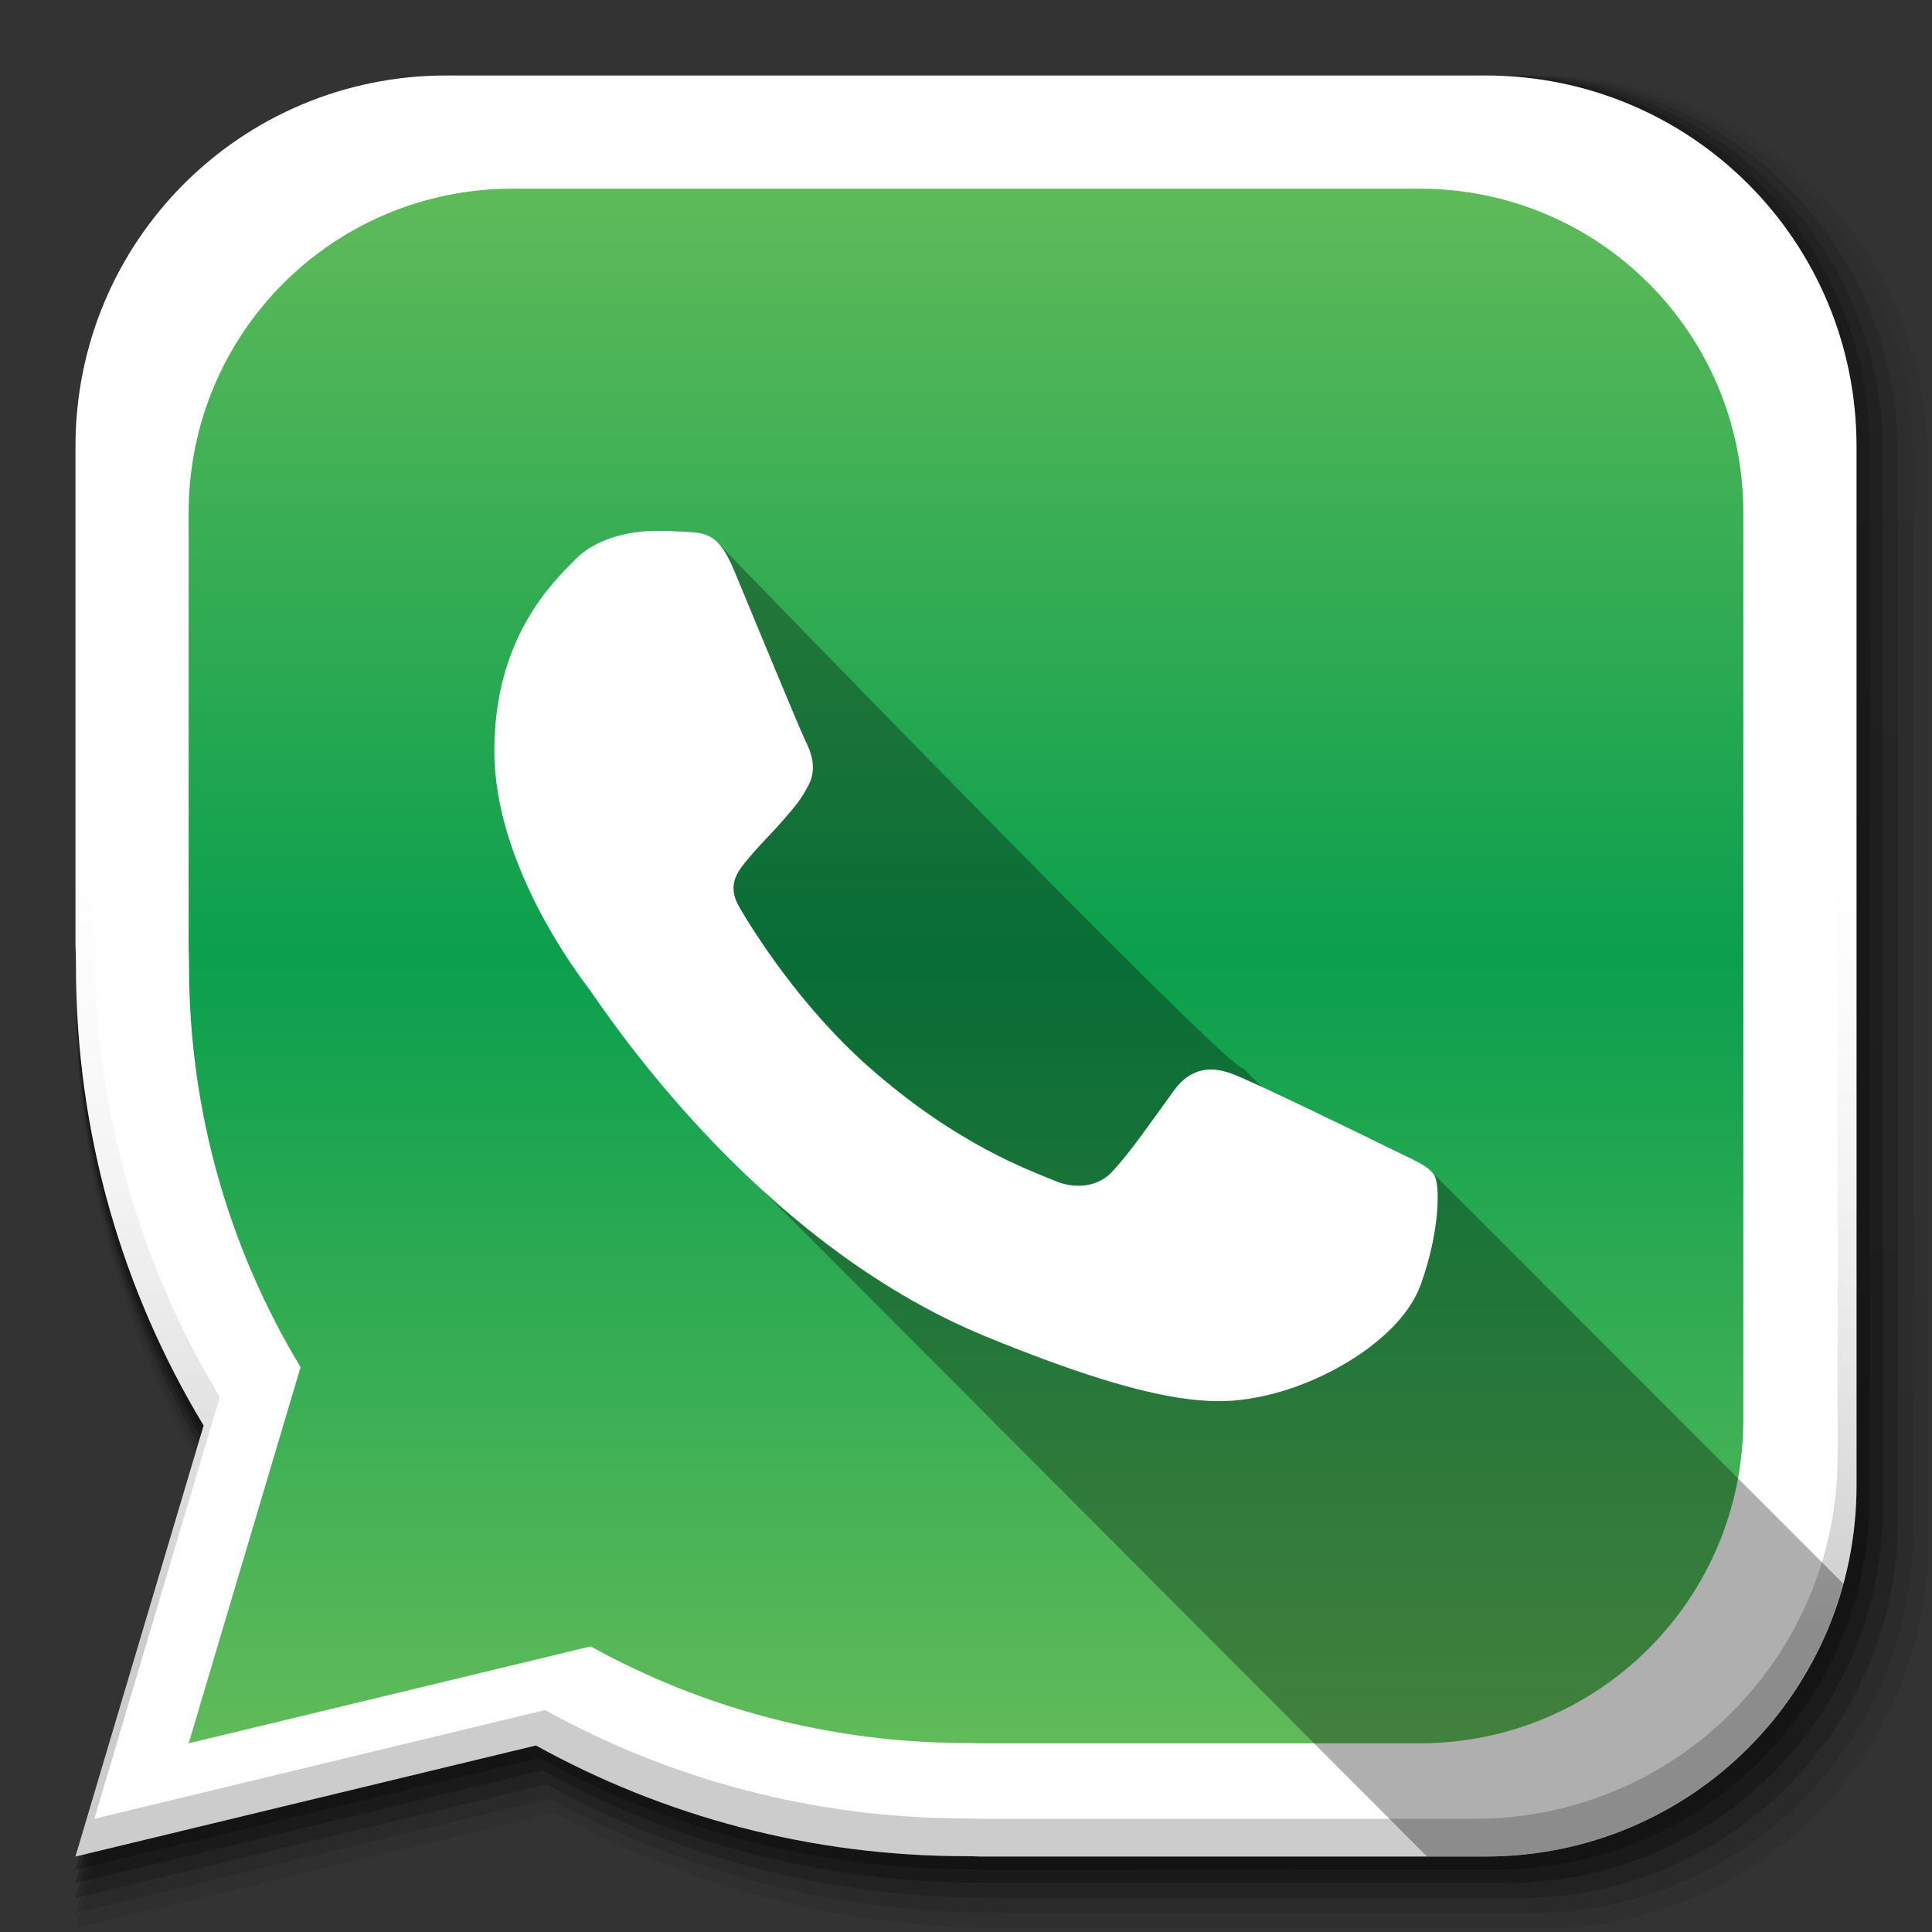 <?xml version="1.0" encoding="UTF-8" standalone="no"?>
<!-- Created with Inkscape (http://www.inkscape.org/) -->

<svg
   xmlns:dc="http://purl.org/dc/elements/1.1/"
   xmlns:cc="http://creativecommons.org/ns#"
   xmlns:rdf="http://www.w3.org/1999/02/22-rdf-syntax-ns#"
   xmlns:svg="http://www.w3.org/2000/svg"
   xmlns="http://www.w3.org/2000/svg"
   xmlns:xlink="http://www.w3.org/1999/xlink"
   xmlns:sodipodi="http://sodipodi.sourceforge.net/DTD/sodipodi-0.dtd"
   xmlns:inkscape="http://www.inkscape.org/namespaces/inkscape"
   width="512"
   height="512"
   id="svg2"
   version="1.1"
   inkscape:version="0.48.3.1 r9886"
   sodipodi:docname="whatsapp_C.svg"
   inkscape:export-filename="/home/alecive/Scrivania/firefoxTest1.png"
   inkscape:export-xdpi="100"
   inkscape:export-ydpi="100">
  <rect width="100%" height="100%" fill="#333333" stroke="none"/>
  <sodipodi:namedview
     id="base"
     pagecolor="#ffffff"
     bordercolor="#666666"
     borderopacity="1.0"
     inkscape:pageopacity="0.0"
     inkscape:pageshadow="2"
     inkscape:zoom="0.75661915"
     inkscape:cx="135.50101"
     inkscape:cy="180.41656"
     inkscape:document-units="px"
     inkscape:current-layer="svg2"
     showgrid="false"
     inkscape:window-width="1366"
     inkscape:window-height="744"
     inkscape:window-x="0"
     inkscape:window-y="24"
     inkscape:window-maximized="1"
     inkscape:object-paths="false"
     inkscape:snap-intersection-paths="false"
     inkscape:object-nodes="true"
     inkscape:snap-smooth-nodes="true"
     inkscape:snap-nodes="false" />
  <defs
     id="defs4">
    <linearGradient
       gradientTransform="matrix(1.006,0,0,0.994,100,0)"
       gradientUnits="userSpaceOnUse"
       id="linearGradient3904"
       y2="7.017"
       x2="45.448"
       y1="92.54"
       x1="45.448">
      <stop
         offset="0"
         style="stop-color:#000000;stop-opacity:1"
         id="stop3906" />
      <stop
         offset="1"
         style="stop-color:#000000;stop-opacity:0.25"
         id="stop3908" />
    </linearGradient>
    <linearGradient
       y2="217.459"
       x2="200.051"
       y1="185.074"
       x1="200.051"
       gradientUnits="userSpaceOnUse"
       id="linearGradient3879">
      <stop
         id="stop3881"
         style="stop-color:#69be5b;stop-opacity:1;"
         offset="0" />
      <stop
         offset="0.5"
         style="stop-color:#0b9f4e;stop-opacity:1"
         id="stop3883" />
      <stop
         id="stop3885"
         style="stop-color:#69be5a;stop-opacity:1;"
         offset="1" />
    </linearGradient>
    <linearGradient
       id="XMLID_74_-8-1"
       gradientUnits="userSpaceOnUse"
       x1="64.478"
       y1="56.301"
       x2="78.466"
       y2="48.085">
      <stop
         offset="0"
         style="stop-color:#ffffff;stop-opacity:1;"
         id="stop155-3-8" />
      <stop
         offset="1"
         style="stop-color:#e6e6e6;stop-opacity:1;"
         id="stop157-94-6" />
    </linearGradient>
    <radialGradient
       inkscape:collect="always"
       xlink:href="#XMLID_74_-8-1"
       id="radialGradient3867"
       cx="558.354"
       cy="385.484"
       fx="558.354"
       fy="385.484"
       r="191.619"
       gradientTransform="matrix(1,0,0,1.05,0,-19.271)"
       gradientUnits="userSpaceOnUse" />
    <linearGradient
       id="SVGID_2_"
       gradientUnits="userSpaceOnUse"
       x1="200.051"
       y1="185.074"
       x2="200.051"
       y2="217.459">
      <stop
         offset="0"
         style="stop-color:#69be5b;stop-opacity:1;"
         id="stop13" />
      <stop
         id="stop3877"
         style="stop-color:#0a8d45;stop-opacity:1;"
         offset="0.5" />
      <stop
         offset="1"
         style="stop-color:#69be5a;stop-opacity:1;"
         id="stop15" />
    </linearGradient>
    <linearGradient
       y2="217.459"
       x2="200.051"
       y1="185.074"
       x1="200.051"
       gradientTransform="matrix(13.578,0,0,13.578,-2026.162,-2566.71)"
       gradientUnits="userSpaceOnUse"
       id="linearGradient3021"
       xlink:href="#SVGID_2_"
       inkscape:collect="always" />
    <linearGradient
       inkscape:collect="always"
       xlink:href="#SVGID_2_"
       id="linearGradient3017"
       gradientUnits="userSpaceOnUse"
       gradientTransform="matrix(9.257,0,0,9.257,-1595.928,-1607.211)"
       x1="200.051"
       y1="185.074"
       x2="200.051"
       y2="217.459" />
    <linearGradient
       gradientUnits="userSpaceOnUse"
       y2="464"
       x2="259.994"
       y1="44"
       x1="259.994"
       id="linearGradient3803"
       xlink:href="#SVGID_2_"
       inkscape:collect="always" />
    <linearGradient
       inkscape:collect="always"
       xlink:href="#SVGID_2_"
       id="linearGradient3018"
       gradientUnits="userSpaceOnUse"
       x1="259.994"
       y1="44"
       x2="259.994"
       y2="464" />
    <linearGradient
       inkscape:collect="always"
       xlink:href="#linearGradient4487"
       id="linearGradient4082"
       gradientUnits="userSpaceOnUse"
       gradientTransform="translate(-146.22,369.088)"
       x1="1016.104"
       y1="476.26"
       x2="1011.953"
       y2="251.661" />
    <linearGradient
       id="linearGradient4487">
      <stop
         id="stop4489"
         style="stop-color:#000000;stop-opacity:1"
         offset="0" />
      <stop
         id="stop4491"
         style="stop-color:#000000;stop-opacity:0"
         offset="1" />
    </linearGradient>
    <linearGradient
       inkscape:collect="always"
       xlink:href="#linearGradient3737"
       id="linearGradient4084"
       gradientUnits="userSpaceOnUse"
       gradientTransform="translate(778.6,-360.56)"
       x1="993.439"
       y1="51.512"
       x2="988.786"
       y2="363.738" />
    <linearGradient
       id="linearGradient3737">
      <stop
         id="stop3739"
         style="stop-color:#ffffff;stop-opacity:1"
         offset="0" />
      <stop
         id="stop3741"
         style="stop-color:#ffffff;stop-opacity:0"
         offset="1" />
    </linearGradient>
    <linearGradient
       inkscape:collect="always"
       xlink:href="#linearGradient4046"
       id="linearGradient4086"
       gradientUnits="userSpaceOnUse"
       x1="1764.649"
       y1="155.597"
       x2="1763.69"
       y2="-55.941" />
    <linearGradient
       id="linearGradient4046">
      <stop
         id="stop4048"
         style="stop-color:#000000;stop-opacity:1;"
         offset="0" />
      <stop
         id="stop4050"
         style="stop-color:#ffffff;stop-opacity:0.2"
         offset="1" />
    </linearGradient>
    <linearGradient
       inkscape:collect="always"
       xlink:href="#ButtonShadow-0-1-1-5"
       id="linearGradient4114-2"
       gradientUnits="userSpaceOnUse"
       gradientTransform="matrix(1.032,0,0,1.032,-830.864,592.678)"
       x1="1012.513"
       y1="484.417"
       x2="1006.808"
       y2="20.626" />
    <linearGradient
       x1="45.448"
       y1="92.54"
       x2="45.448"
       y2="7.017"
       id="ButtonShadow-0-1-1-5"
       gradientUnits="userSpaceOnUse"
       gradientTransform="matrix(1.006,0,0,0.994,100,0)">
      <stop
         id="stop3750-8-9-3-6"
         style="stop-color:#000000;stop-opacity:1"
         offset="0" />
      <stop
         id="stop3752-5-6-4-2"
         style="stop-color:#000000;stop-opacity:0.588"
         offset="1" />
    </linearGradient>
    <linearGradient
       inkscape:collect="always"
       xlink:href="#ButtonShadow-0-1-1-5"
       id="linearGradient4112-2"
       gradientUnits="userSpaceOnUse"
       gradientTransform="matrix(1.04,0,0,1.04,-837.951,592.518)"
       x1="1012.513"
       y1="484.417"
       x2="1006.808"
       y2="20.626" />
    <linearGradient
       x1="45.448"
       y1="92.54"
       x2="45.448"
       y2="7.017"
       id="linearGradient3395"
       gradientUnits="userSpaceOnUse"
       gradientTransform="matrix(1.006,0,0,0.994,100,0)">
      <stop
         id="stop3397"
         style="stop-color:#000000;stop-opacity:1"
         offset="0" />
      <stop
         id="stop3399"
         style="stop-color:#000000;stop-opacity:0.588"
         offset="1" />
    </linearGradient>
    <linearGradient
       inkscape:collect="always"
       xlink:href="#ButtonShadow-0-1-1-5"
       id="linearGradient4110-6"
       gradientUnits="userSpaceOnUse"
       gradientTransform="matrix(1.023,0,0,1.023,-823.777,592.838)"
       x1="1012.513"
       y1="484.417"
       x2="1006.808"
       y2="20.626" />
    <linearGradient
       x1="45.448"
       y1="92.54"
       x2="45.448"
       y2="7.017"
       id="linearGradient3402"
       gradientUnits="userSpaceOnUse"
       gradientTransform="matrix(1.006,0,0,0.994,100,0)">
      <stop
         id="stop3404"
         style="stop-color:#000000;stop-opacity:1"
         offset="0" />
      <stop
         id="stop3406"
         style="stop-color:#000000;stop-opacity:0.588"
         offset="1" />
    </linearGradient>
    <linearGradient
       inkscape:collect="always"
       xlink:href="#ButtonShadow-0-1-1-5"
       id="linearGradient4116-6"
       gradientUnits="userSpaceOnUse"
       gradientTransform="matrix(1.015,0,0,1.015,-816.69,592.997)"
       x1="1012.513"
       y1="484.417"
       x2="1006.808"
       y2="20.626" />
    <linearGradient
       x1="45.448"
       y1="92.54"
       x2="45.448"
       y2="7.017"
       id="linearGradient3409"
       gradientUnits="userSpaceOnUse"
       gradientTransform="matrix(1.006,0,0,0.994,100,0)">
      <stop
         id="stop3411"
         style="stop-color:#000000;stop-opacity:1"
         offset="0" />
      <stop
         id="stop3413"
         style="stop-color:#000000;stop-opacity:0.588"
         offset="1" />
    </linearGradient>
    <linearGradient
       y2="20.626"
       x2="1006.808"
       y1="484.417"
       x1="1012.513"
       gradientTransform="matrix(1.007,0,0,1.007,-810.489,593.137)"
       gradientUnits="userSpaceOnUse"
       id="linearGradient5342"
       xlink:href="#ButtonShadow-0-1-1-5"
       inkscape:collect="always" />
    <linearGradient
       x1="45.448"
       y1="92.54"
       x2="45.448"
       y2="7.017"
       id="linearGradient3416"
       gradientUnits="userSpaceOnUse"
       gradientTransform="matrix(1.006,0,0,0.994,100,0)">
      <stop
         id="stop3418"
         style="stop-color:#000000;stop-opacity:1"
         offset="0" />
      <stop
         id="stop3420"
         style="stop-color:#000000;stop-opacity:0.588"
         offset="1" />
    </linearGradient>
    <linearGradient
       y2="20.626"
       x2="1006.808"
       y1="484.417"
       x1="1012.513"
       gradientTransform="matrix(1.007,0,0,1.007,-810.489,593.137)"
       gradientUnits="userSpaceOnUse"
       id="linearGradient3433"
       xlink:href="#ButtonShadow-0-1-1-5"
       inkscape:collect="always" />
    <linearGradient
       gradientTransform="translate(-1126.705,62.499)"
       id="SVGID_1_"
       gradientUnits="userSpaceOnUse"
       x1="182.905"
       y1="69.645"
       x2="182.905"
       y2="256.108">
      <stop
         offset="0"
         style="stop-color:#69BE5A"
         id="stop28" />
      <stop
         offset="0.065"
         style="stop-color:#5FB356"
         id="stop30" />
      <stop
         offset="0.36"
         style="stop-color:#2E9648"
         id="stop32" />
      <stop
         offset="0.515"
         style="stop-color:#0A8D45"
         id="stop34" />
      <stop
         offset="0.627"
         style="stop-color:#219246"
         id="stop36" />
      <stop
         offset="0.797"
         style="stop-color:#42A04D"
         id="stop38" />
      <stop
         offset="1"
         style="stop-color:#69BE5B"
         id="stop40" />
    </linearGradient>
    <linearGradient
       inkscape:collect="always"
       xlink:href="#linearGradient3879"
       id="linearGradient3107"
       gradientUnits="userSpaceOnUse"
       x1="259.994"
       y1="44"
       x2="259.994"
       y2="464"
       gradientTransform="matrix(1.093,0,0,1.093,-23.696,-23.704)" />
    <linearGradient
       inkscape:collect="always"
       xlink:href="#linearGradient3879"
       id="linearGradient3961"
       gradientUnits="userSpaceOnUse"
       gradientTransform="matrix(1.093,0,0,1.093,-23.696,-23.704)"
       x1="259.994"
       y1="44"
       x2="259.994"
       y2="464" />
    <linearGradient
       inkscape:collect="always"
       xlink:href="#linearGradient3879"
       id="linearGradient3965"
       gradientUnits="userSpaceOnUse"
       gradientTransform="matrix(1.093,0,0,1.093,-23.696,-23.704)"
       x1="259.994"
       y1="44"
       x2="259.994"
       y2="464" />
    <linearGradient
       inkscape:collect="always"
       xlink:href="#linearGradient3879"
       id="linearGradient3969"
       gradientUnits="userSpaceOnUse"
       gradientTransform="matrix(1.093,0,0,1.093,-23.696,-23.704)"
       x1="259.994"
       y1="44"
       x2="259.994"
       y2="464" />
    <linearGradient
       inkscape:collect="always"
       xlink:href="#linearGradient3879"
       id="linearGradient3973"
       gradientUnits="userSpaceOnUse"
       gradientTransform="matrix(1.093,0,0,1.093,-23.696,-23.704)"
       x1="259.994"
       y1="44"
       x2="259.994"
       y2="464" />
    <linearGradient
       inkscape:collect="always"
       xlink:href="#linearGradient3879"
       id="linearGradient3977"
       gradientUnits="userSpaceOnUse"
       gradientTransform="matrix(1.093,0,0,1.093,-23.696,-23.704)"
       x1="259.994"
       y1="44"
       x2="259.994"
       y2="464" />
    <linearGradient
       inkscape:collect="always"
       xlink:href="#linearGradient3879"
       id="linearGradient3981"
       gradientUnits="userSpaceOnUse"
       gradientTransform="matrix(1.093,0,0,1.093,-23.696,-23.704)"
       x1="259.994"
       y1="44"
       x2="259.994"
       y2="464" />
    <linearGradient
       inkscape:collect="always"
       xlink:href="#linearGradient3879"
       id="linearGradient3985"
       gradientUnits="userSpaceOnUse"
       gradientTransform="matrix(1.093,0,0,1.093,-23.696,-23.704)"
       x1="259.994"
       y1="44"
       x2="259.994"
       y2="464" />
    <linearGradient
       inkscape:collect="always"
       xlink:href="#linearGradient3879"
       id="linearGradient3989"
       gradientUnits="userSpaceOnUse"
       gradientTransform="matrix(1.093,0,0,1.093,-23.696,-23.704)"
       x1="259.994"
       y1="44"
       x2="259.994"
       y2="464" />
    <linearGradient
       inkscape:collect="always"
       xlink:href="#linearGradient3879"
       id="linearGradient3993"
       gradientUnits="userSpaceOnUse"
       gradientTransform="matrix(1.093,0,0,1.093,-23.696,-23.704)"
       x1="259.994"
       y1="44"
       x2="259.994"
       y2="464" />
    <linearGradient
       inkscape:collect="always"
       xlink:href="#linearGradient3879"
       id="linearGradient3997"
       gradientUnits="userSpaceOnUse"
       gradientTransform="matrix(1.093,0,0,1.093,-23.696,-23.704)"
       x1="259.994"
       y1="44"
       x2="259.994"
       y2="464" />
    <linearGradient
       inkscape:collect="always"
       xlink:href="#linearGradient3879"
       id="linearGradient4125"
       gradientUnits="userSpaceOnUse"
       gradientTransform="matrix(1.093,0,0,1.093,-23.697,-23.704)"
       x1="259.994"
       y1="44"
       x2="259.994"
       y2="464" />
    <linearGradient
       inkscape:collect="always"
       xlink:href="#linearGradient3879"
       id="linearGradient4131"
       gradientUnits="userSpaceOnUse"
       gradientTransform="matrix(0.954,0,0,0.954,11.858,11.852)"
       x1="259.994"
       y1="44"
       x2="259.994"
       y2="464" />
    <linearGradient
       inkscape:collect="always"
       xlink:href="#linearGradient3879"
       id="linearGradient4141"
       gradientUnits="userSpaceOnUse"
       gradientTransform="matrix(0.954,0,0,0.954,11.858,11.852)"
       x1="259.994"
       y1="44"
       x2="259.994"
       y2="464" />
    <linearGradient
       inkscape:collect="always"
       xlink:href="#SVGID_1_"
       id="linearGradient4146"
       gradientUnits="userSpaceOnUse"
       gradientTransform="matrix(2.009,0,0,1.992,-692.538,-63.198)"
       x1="182.905"
       y1="69.645"
       x2="182.905"
       y2="256.108" />
    <linearGradient
       inkscape:collect="always"
       xlink:href="#SVGID_1_"
       id="linearGradient4161"
       gradientUnits="userSpaceOnUse"
       gradientTransform="matrix(2.009,0,0,1.992,-692.538,-63.198)"
       x1="182.905"
       y1="69.645"
       x2="182.905"
       y2="256.108" />
    <linearGradient
       inkscape:collect="always"
       xlink:href="#linearGradient3879"
       id="linearGradient4179"
       gradientUnits="userSpaceOnUse"
       gradientTransform="matrix(0.933,0,0,0.933,16.416,17.937)"
       x1="259.994"
       y1="44"
       x2="259.994"
       y2="464" />
    <linearGradient
       inkscape:collect="always"
       xlink:href="#linearGradient3879"
       id="linearGradient4182"
       gradientUnits="userSpaceOnUse"
       gradientTransform="matrix(1.093,0,0,1.093,-23.697,-23.704)"
       x1="259.994"
       y1="44"
       x2="259.994"
       y2="464" />
    <linearGradient
       inkscape:collect="always"
       xlink:href="#linearGradient3879"
       id="linearGradient4192"
       gradientUnits="userSpaceOnUse"
       gradientTransform="matrix(0.954,0,0,0.954,11.858,11.852)"
       x1="259.994"
       y1="44"
       x2="259.994"
       y2="464" />
    <linearGradient
       inkscape:collect="always"
       xlink:href="#linearGradient3879"
       id="linearGradient4194"
       gradientUnits="userSpaceOnUse"
       gradientTransform="matrix(1.093,0,0,1.093,-23.697,-23.704)"
       x1="259.994"
       y1="44"
       x2="259.994"
       y2="464" />
    <linearGradient
       inkscape:collect="always"
       xlink:href="#linearGradient3879"
       id="linearGradient3071"
       gradientUnits="userSpaceOnUse"
       gradientTransform="matrix(1.093,0,0,1.093,-23.697,-23.704)"
       x1="259.994"
       y1="44"
       x2="259.994"
       y2="464" />
    <linearGradient
       inkscape:collect="always"
       xlink:href="#ButtonShadow-0-1-1-5-9"
       id="linearGradient4114-2-6"
       gradientUnits="userSpaceOnUse"
       gradientTransform="matrix(1.032,0,0,1.032,-830.864,592.678)"
       x1="1012.513"
       y1="484.417"
       x2="1006.808"
       y2="20.626" />
    <linearGradient
       x1="45.448"
       y1="92.54"
       x2="45.448"
       y2="7.017"
       id="ButtonShadow-0-1-1-5-9"
       gradientUnits="userSpaceOnUse"
       gradientTransform="matrix(1.006,0,0,0.994,100,0)">
      <stop
         id="stop3750-8-9-3-6-4"
         style="stop-color:#000000;stop-opacity:1"
         offset="0" />
      <stop
         id="stop3752-5-6-4-2-9"
         style="stop-color:#000000;stop-opacity:0.588"
         offset="1" />
    </linearGradient>
    <linearGradient
       inkscape:collect="always"
       xlink:href="#ButtonShadow-0-1-1-5-9"
       id="linearGradient4112-2-6"
       gradientUnits="userSpaceOnUse"
       gradientTransform="matrix(1.04,0,0,1.04,-837.951,592.518)"
       x1="1012.513"
       y1="484.417"
       x2="1006.808"
       y2="20.626" />
    <linearGradient
       x1="45.448"
       y1="92.54"
       x2="45.448"
       y2="7.017"
       id="linearGradient8478"
       gradientUnits="userSpaceOnUse"
       gradientTransform="matrix(1.006,0,0,0.994,100,0)">
      <stop
         id="stop8480"
         style="stop-color:#000000;stop-opacity:1"
         offset="0" />
      <stop
         id="stop8482"
         style="stop-color:#000000;stop-opacity:0.588"
         offset="1" />
    </linearGradient>
    <linearGradient
       inkscape:collect="always"
       xlink:href="#ButtonShadow-0-1-1-5-9"
       id="linearGradient4110-6-7"
       gradientUnits="userSpaceOnUse"
       gradientTransform="matrix(1.023,0,0,1.023,-823.777,592.838)"
       x1="1012.513"
       y1="484.417"
       x2="1006.808"
       y2="20.626" />
    <linearGradient
       x1="45.448"
       y1="92.54"
       x2="45.448"
       y2="7.017"
       id="linearGradient8485"
       gradientUnits="userSpaceOnUse"
       gradientTransform="matrix(1.006,0,0,0.994,100,0)">
      <stop
         id="stop8487"
         style="stop-color:#000000;stop-opacity:1"
         offset="0" />
      <stop
         id="stop8489"
         style="stop-color:#000000;stop-opacity:0.588"
         offset="1" />
    </linearGradient>
    <linearGradient
       inkscape:collect="always"
       xlink:href="#ButtonShadow-0-1-1-5-9"
       id="linearGradient4116-6-3"
       gradientUnits="userSpaceOnUse"
       gradientTransform="matrix(1.015,0,0,1.015,-816.69,592.997)"
       x1="1012.513"
       y1="484.417"
       x2="1006.808"
       y2="20.626" />
    <linearGradient
       x1="45.448"
       y1="92.54"
       x2="45.448"
       y2="7.017"
       id="linearGradient8492"
       gradientUnits="userSpaceOnUse"
       gradientTransform="matrix(1.006,0,0,0.994,100,0)">
      <stop
         id="stop8494"
         style="stop-color:#000000;stop-opacity:1"
         offset="0" />
      <stop
         id="stop8496"
         style="stop-color:#000000;stop-opacity:0.588"
         offset="1" />
    </linearGradient>
    <linearGradient
       inkscape:collect="always"
       xlink:href="#ButtonShadow-0-1-1-5-9"
       id="linearGradient3300"
       gradientUnits="userSpaceOnUse"
       gradientTransform="matrix(1.007,0,0,1.007,-810.489,593.137)"
       x1="1012.513"
       y1="484.417"
       x2="1006.808"
       y2="20.626" />
    <linearGradient
       x1="45.448"
       y1="92.54"
       x2="45.448"
       y2="7.017"
       id="linearGradient8499"
       gradientUnits="userSpaceOnUse"
       gradientTransform="matrix(1.006,0,0,0.994,100,0)">
      <stop
         id="stop8501"
         style="stop-color:#000000;stop-opacity:1"
         offset="0" />
      <stop
         id="stop8503"
         style="stop-color:#000000;stop-opacity:0.588"
         offset="1" />
    </linearGradient>
    <linearGradient
       y2="20.626"
       x2="1006.808"
       y1="484.417"
       x1="1012.513"
       gradientTransform="matrix(1.007,0,0,1.007,-810.489,593.137)"
       gradientUnits="userSpaceOnUse"
       id="linearGradient8511"
       xlink:href="#ButtonShadow-0-1-1-5-9"
       inkscape:collect="always" />
    <linearGradient
       inkscape:collect="always"
       xlink:href="#ButtonShadow-0-1-1-5-9"
       id="linearGradient3099"
       gradientUnits="userSpaceOnUse"
       gradientTransform="matrix(1.007,0,0,1.007,-1431.608,47.948)"
       x1="1012.513"
       y1="484.417"
       x2="1006.808"
       y2="20.626" />
    <linearGradient
       inkscape:collect="always"
       xlink:href="#ButtonShadow-0-1-1-5-9"
       id="linearGradient3102"
       gradientUnits="userSpaceOnUse"
       gradientTransform="matrix(1.015,0,0,1.015,-1437.809,47.808)"
       x1="1012.513"
       y1="484.417"
       x2="1006.808"
       y2="20.626" />
    <linearGradient
       inkscape:collect="always"
       xlink:href="#ButtonShadow-0-1-1-5-9"
       id="linearGradient3105"
       gradientUnits="userSpaceOnUse"
       gradientTransform="matrix(1.023,0,0,1.023,-1444.896,47.648)"
       x1="1012.513"
       y1="484.417"
       x2="1006.808"
       y2="20.626" />
    <linearGradient
       inkscape:collect="always"
       xlink:href="#ButtonShadow-0-1-1-5-9"
       id="linearGradient3108"
       gradientUnits="userSpaceOnUse"
       gradientTransform="matrix(1.04,0,0,1.04,-1459.07,47.329)"
       x1="1012.513"
       y1="484.417"
       x2="1006.808"
       y2="20.626" />
    <linearGradient
       inkscape:collect="always"
       xlink:href="#ButtonShadow-0-1-1-5-9"
       id="linearGradient3111"
       gradientUnits="userSpaceOnUse"
       gradientTransform="matrix(1.032,0,0,1.032,-1451.983,47.489)"
       x1="1012.513"
       y1="484.417"
       x2="1006.808"
       y2="20.626" />
    <linearGradient
       inkscape:collect="always"
       xlink:href="#linearGradient3879"
       id="linearGradient3122"
       gradientUnits="userSpaceOnUse"
       gradientTransform="matrix(1.093,0,0,1.093,-23.697,-23.704)"
       x1="259.994"
       y1="44"
       x2="259.994"
       y2="464" />
    <linearGradient
       inkscape:collect="always"
       xlink:href="#ButtonShadow-0-1-1-5-9"
       id="linearGradient3902"
       x1="257.9"
       y1="1029.177"
       x2="255.421"
       y2="558.662"
       gradientUnits="userSpaceOnUse"
       gradientTransform="matrix(1.032,0,0,1.032,-0.636,-32.645)" />
    <linearGradient
       inkscape:collect="always"
       xlink:href="#ButtonShadow-0-1-1-5-9"
       id="linearGradient3912"
       gradientUnits="userSpaceOnUse"
       gradientTransform="matrix(1.007,0,0,1.007,-0.148,-19.116)"
       x1="257.9"
       y1="1029.177"
       x2="255.421"
       y2="558.662" />
    <linearGradient
       inkscape:collect="always"
       xlink:href="#ButtonShadow-0-1-1-5-9"
       id="linearGradient3920"
       gradientUnits="userSpaceOnUse"
       gradientTransform="matrix(1.015,0,0,1.015,-0.297,-23.234)"
       x1="257.9"
       y1="1029.177"
       x2="255.421"
       y2="558.662" />
    <linearGradient
       inkscape:collect="always"
       xlink:href="#ButtonShadow-0-1-1-5-9"
       id="linearGradient3922"
       gradientUnits="userSpaceOnUse"
       gradientTransform="matrix(1.023,0,0,1.023,-0.466,-27.939)"
       x1="257.9"
       y1="1029.177"
       x2="255.421"
       y2="558.662" />
    <linearGradient
       inkscape:collect="always"
       xlink:href="#ButtonShadow-0-1-1-5-9"
       id="linearGradient3924"
       gradientUnits="userSpaceOnUse"
       gradientTransform="matrix(1.04,0,0,1.04,-0.805,-37.351)"
       x1="257.9"
       y1="1029.177"
       x2="255.421"
       y2="558.662" />
    <linearGradient
       inkscape:collect="always"
       xlink:href="#ButtonShadow-0-1-1-5-9"
       id="linearGradient3933"
       gradientUnits="userSpaceOnUse"
       gradientTransform="matrix(1.032,0,0,1.032,-0.636,-32.645)"
       x1="257.9"
       y1="1029.177"
       x2="255.421"
       y2="558.662" />
    <linearGradient
       inkscape:collect="always"
       xlink:href="#ButtonShadow-0-1-1-5-9"
       id="linearGradient3935"
       gradientUnits="userSpaceOnUse"
       gradientTransform="matrix(1.007,0,0,1.007,-0.148,-19.116)"
       x1="257.9"
       y1="1029.177"
       x2="255.421"
       y2="558.662" />
    <linearGradient
       inkscape:collect="always"
       xlink:href="#ButtonShadow-0-1-1-5-9"
       id="linearGradient3937"
       gradientUnits="userSpaceOnUse"
       gradientTransform="matrix(1.04,0,0,1.04,-0.805,-37.351)"
       x1="257.9"
       y1="1029.177"
       x2="255.421"
       y2="558.662" />
    <linearGradient
       inkscape:collect="always"
       xlink:href="#ButtonShadow-0-1-1-5-9"
       id="linearGradient3939"
       gradientUnits="userSpaceOnUse"
       gradientTransform="matrix(1.023,0,0,1.023,-0.466,-27.939)"
       x1="257.9"
       y1="1029.177"
       x2="255.421"
       y2="558.662" />
    <linearGradient
       inkscape:collect="always"
       xlink:href="#ButtonShadow-0-1-1-5-9"
       id="linearGradient3941"
       gradientUnits="userSpaceOnUse"
       gradientTransform="matrix(1.015,0,0,1.015,-0.297,-23.234)"
       x1="257.9"
       y1="1029.177"
       x2="255.421"
       y2="558.662" />
    <linearGradient
       inkscape:collect="always"
       xlink:href="#linearGradient3737-9"
       id="linearGradient4084-8"
       gradientUnits="userSpaceOnUse"
       gradientTransform="translate(778.6,-360.56)"
       x1="993.439"
       y1="51.512"
       x2="988.786"
       y2="363.738" />
    <linearGradient
       id="linearGradient3737-9">
      <stop
         id="stop3739-7"
         style="stop-color:#ffffff;stop-opacity:1"
         offset="0" />
      <stop
         id="stop3741-4"
         style="stop-color:#ffffff;stop-opacity:0"
         offset="1" />
    </linearGradient>
    <linearGradient
       inkscape:collect="always"
       xlink:href="#linearGradient4046-3"
       id="linearGradient4086-12"
       gradientUnits="userSpaceOnUse"
       x1="1764.649"
       y1="155.597"
       x2="1763.69"
       y2="-55.941"
       gradientTransform="translate(-2152.05,280.193)" />
    <linearGradient
       id="linearGradient4046-3">
      <stop
         id="stop4048-7"
         style="stop-color:#000000;stop-opacity:1;"
         offset="0" />
      <stop
         id="stop4050-73"
         style="stop-color:#ffffff;stop-opacity:0.2"
         offset="1" />
    </linearGradient>
    <linearGradient
       inkscape:collect="always"
       xlink:href="#linearGradient3879"
       id="linearGradient3344"
       gradientUnits="userSpaceOnUse"
       gradientTransform="matrix(1.093,0,0,1.093,-23.697,-23.704)"
       x1="259.994"
       y1="44"
       x2="259.994"
       y2="464" />
  </defs>
  <g
     transform="translate(0,-540.362)"
     inkscape:label="Livello 1"
     inkscape:groupmode="layer"
     id="layer1" />
  <g
     id="g4185" />
  <g
     id="g3926"
     transform="translate(-5e-6,-520.276)">
    <path
       style="opacity:0.1;color:#000000;fill:url(#linearGradient3933);fill-opacity:1;fill-rule:nonzero;stroke:none;stroke-width:1.5;marker:none;visibility:visible;display:inline;overflow:visible;enable-background:accumulate"
       d="m 121.469,540.276 c -56.208,0 -101.469,45.261 -101.469,101.469 l 0,136.42 c 0.081,1.884 0.129,3.74 0.129,5.578 0,45.994 12.753,88.985 34.919,125.684 L 20,1027.276 145.909,996.903 c 34.873,19.29 74.973,30.276 117.655,30.276 1.258,0 2.498,0.045 3.74,0.097 l 138.226,0 C 461.739,1027.276 507,982.015 507,925.807 l 0,-284.061 C 507,585.538 461.739,540.276 405.531,540.276 l -284.062,0 z"
       id="path3117"
       inkscape:connector-curvature="0" />
    <path
       inkscape:connector-curvature="0"
       id="path3910"
       d="m 119.073,540.276 c -54.881,0 -99.073,44.192 -99.073,99.073 l 0,133.199 c 0.079,1.84 0.126,3.651 0.126,5.446 0,44.908 12.451,86.884 34.095,122.716 L 20,1015.776 142.936,986.12 c 34.05,18.835 73.203,29.561 114.877,29.561 1.228,0 2.439,0.044 3.652,0.095 l 134.962,0 c 54.881,-5e-4 99.073,-44.193 99.073,-99.074 l 0,-277.354 c 0,-54.881 -44.192,-99.073 -99.073,-99.073 l -277.354,0 z"
       style="opacity:0.25;color:#000000;fill:url(#linearGradient3935);fill-opacity:1;fill-rule:nonzero;stroke:none;stroke-width:1.5;marker:none;visibility:visible;display:inline;overflow:visible;enable-background:accumulate" />
    <path
       inkscape:connector-curvature="0"
       id="path3914"
       d="m 122.302,540.276 c -56.67,0 -102.302,45.633 -102.302,102.302 l 0,137.541 c 0.081,1.9 0.13,3.77 0.13,5.624 0,46.372 12.857,89.716 35.206,126.716 L 20,1031.276 146.944,1000.653 c 35.16,19.449 75.589,30.525 118.622,30.525 1.269,0 2.519,0.045 3.771,0.098 l 139.362,0 C 465.367,1031.276 511,985.643 511,928.973 l 0,-286.395 c 0,-56.669 -45.633,-102.302 -102.302,-102.302 l -286.395,0 z"
       style="opacity:0.08;color:#000000;fill:url(#linearGradient3937);fill-opacity:1;fill-rule:nonzero;stroke:none;stroke-width:1.5;marker:none;visibility:visible;display:inline;overflow:visible;enable-background:accumulate" />
    <path
       style="opacity:0.2;color:#000000;fill:url(#linearGradient3939);fill-opacity:1;fill-rule:nonzero;stroke:none;stroke-width:1.5;marker:none;visibility:visible;display:inline;overflow:visible;enable-background:accumulate"
       d="m 120.636,540.277 c -55.746,0 -100.636,44.889 -100.636,100.636 l 0,135.3 c 0.08,1.869 0.128,3.709 0.128,5.532 0,45.616 12.648,88.254 34.632,124.651 L 20,1023.276 144.875,993.153 c 34.587,19.132 74.358,30.028 116.689,30.028 1.248,0 2.478,0.045 3.709,0.096 l 137.091,0 c 55.746,-2e-4 100.636,-44.89 100.636,-100.636 l 0,-281.728 c 0,-55.746 -44.889,-100.636 -100.636,-100.636 l -281.729,0 z"
       id="path3916"
       inkscape:connector-curvature="0" />
    <path
       inkscape:connector-curvature="0"
       id="path3918"
       d="m 119.802,540.276 c -55.285,0 -99.802,44.518 -99.802,99.802 l 0,134.179 c 0.08,1.853 0.127,3.678 0.127,5.487 0,45.239 12.543,87.523 34.346,123.619 L 20,1019.276 143.841,989.402 c 34.301,18.974 73.742,29.779 115.722,29.779 1.238,0 2.457,0.044 3.679,0.096 l 135.956,0 c 55.285,-8e-4 99.802,-44.519 99.802,-99.803 l 0,-279.395 c 0,-55.285 -44.518,-99.802 -99.802,-99.802 l -279.396,0 z"
       style="opacity:0.25;color:#000000;fill:url(#linearGradient3941);fill-opacity:1;fill-rule:nonzero;stroke:none;stroke-width:1.5;marker:none;visibility:visible;display:inline;overflow:visible;enable-background:accumulate" />
  </g>
  <path
     sodipodi:nodetypes="sssccccccccccsscccssccccs"
     inkscape:connector-curvature="0"
     id="path7847"
     d="M 142.875,169.125 C 136.393,169.125 131,174.534 131,181 l 0,81.969 c 0,3.343 1.423,6.365 3.688,8.531 0.051,0.052 0.104,0.105 0.156,0.156 0.174,0.185 0.346,0.358 0.531,0.531 l 35.655,35.686 c -2.04,0.293 -4.187,0.469 -6.5,0.469 l 0,34.531 300,300.125 c 71.915,0 72.156,-73.407 72.156,-79.906 0,-0.552 0,-1.104 0,-1.656 15.121,29.028 72.658,81.566 72.658,81.566 C 681.227,643 681,569.593 681,563.094 l 0,-81.969 c 0,-3.373 -1.341,-6.418 -3.531,-8.594 L 378.719,173.782 c -2.244,-2.722 -6.204,-4.608 -9.062,-4.656 l -82.469,0 c -6.482,0 -11.875,5.409 -11.875,11.875 l 0,33.812 -40.938,-40.969 c -0.193,-0.208 -0.386,-0.4 -0.594,-0.594 -2.575,-2.342 -6.095,-4.078 -8.969,-4.125 z"
     style="fill:#000000;fill-opacity:0.314;display:none" />
  <g
     id="g4153"
     transform="translate(585.59,0)">
    <g
       id="g17"
       transform="matrix(2.009,0,0,1.992,-692.538,-63.198)">
      <g
         id="g21">
        <g
           id="g23" />
      </g>
    </g>
  </g>
  <path
     style="color:#000000;fill:url(#linearGradient3344);fill-opacity:1;fill-rule:nonzero;stroke:none;stroke-width:1.5;marker:none;visibility:visible;display:inline;overflow:visible;enable-background:accumulate"
     d="M 115.844,21.031 C 75.544,21.456 37.761,49.58 25.778,88.011 17.959,111.208 21.999,136.265 21,160.344 c 0.45,38.056 -0.966,76.165 0.844,114.188 2.809,36.378 14.287,71.999 33.219,103.125 C 43.857,415.31 32.668,452.969 21.469,490.625 61.8,481.072 102.232,470.78 142.5,461.688 c 38.299,21.514 82.461,30.75 126.219,29.312 44.485,-0.251 88.999,0.495 133.466,-0.358 40.208,-2.911 76.3,-33.45 85.753,-72.611 5.494,-21.623 2.13,-44.286 3.062,-66.375 -0.127,-79.863 0.253,-159.737 -0.188,-239.594 C 488.826,71.833 459.195,35.085 420.344,24.688 398.065,18.302 374.522,21.983 351.656,21 273.052,21.021 194.447,20.958 115.844,21.031 z"
     id="rect4121"
     inkscape:connector-curvature="0" />
  <path
     inkscape:connector-curvature="0"
     style="color:#000000;fill:#ffffff;fill-opacity:1;fill-rule:nonzero;stroke:none;stroke-width:1.5;marker:none;visibility:visible;display:inline;overflow:visible;enable-background:accumulate"
     d="M 118.344,20 C 63.867,20 20,63.867 20,118.344 l 0,132.219 c 0.078,1.826 0.125,3.624 0.125,5.406 0,44.577 12.36,86.245 33.844,121.812 L 20,492 142.031,462.562 c 33.799,18.696 72.664,29.344 114.031,29.344 1.219,0 2.421,0.044 3.625,0.094 l 133.969,0 C 448.133,492 492,448.133 492,393.656 l 0,-275.312 C 492,63.867 448.133,20 393.656,20 l -275.312,0 z m 17.5,30 240.312,0 C 423.708,50 462,88.292 462,135.844 l 0,240.312 C 462,423.708 423.708,462 376.156,462 l -116.938,0 c -1.051,-0.043 -2.092,-0.094 -3.156,-0.094 -36.109,0 -70.028,-9.274 -99.531,-25.594 L 50,462 79.656,362.312 C 60.903,331.266 50.094,294.88 50.094,255.969 50.094,254.413 50.068,252.844 50,251.25 L 50,135.844 C 50,88.292 88.292,50 135.844,50 z"
     id="path4188" />
  <g
     id="g3943">
    <path
       sodipodi:nodetypes="ccscccsccscccccccccccccccccccccccsc"
       inkscape:connector-curvature="0"
       id="path4161"
       d="m 174.062,140.729 c -8.089,0 -16.477,2.342 -21.531,7.469 C 146.381,154.437 131,169.068 131,199.073 c 0,30.009 22.054,58.992 25.125,63.062 1.453,1.919 11.123,16.841 27.438,34.75 l 194.606,195.105 15.438,0 c 45.454,0 83.512,-30.552 94.875,-72.312 l -109.125,-109.156 c -0.162,-0.174 -0.373,-0.333 -0.562,-0.5 -2.034,-1.792 -5.608,-3.271 -10.531,-5.719 -4.61,-2.285 -22.732,-11.162 -33.906,-16.312 -0.005,-0.005 -0.027,0.005 -0.031,0 -0.06,-0.058 -0.096,-0.132 -0.156,-0.188 -0.117,-0.119 -0.225,-0.235 -0.344,-0.344 -0.006,-0.006 -0.026,0.006 -0.031,0 -0.011,-0.01 -0.021,-0.021 -0.031,-0.031 -0.142,-0.156 -0.293,-0.297 -0.438,-0.438 -0.092,-0.098 -0.189,-0.189 -0.281,-0.281 -0.213,-0.232 -0.409,-0.459 -0.625,-0.656 -0.117,-0.119 -0.225,-0.235 -0.344,-0.344 -0.048,-0.049 -0.108,-0.078 -0.156,-0.125 -0.113,-0.121 -0.23,-0.233 -0.344,-0.344 -0.092,-0.098 -0.189,-0.189 -0.281,-0.281 -0.213,-0.232 -0.409,-0.459 -0.625,-0.656 -0.12,-0.122 -0.223,-0.233 -0.344,-0.344 -0.117,-0.119 -0.225,-0.235 -0.344,-0.344 -0.006,-0.006 -0.026,0.006 -0.031,0 -0.011,-0.01 -0.021,-0.021 -0.031,-0.031 -0.121,-0.133 -0.253,-0.253 -0.375,-0.375 -3.262,1.315 -139.368,-139.403 -139.368,-139.403 -0.022,-0.02 -0.041,-0.043 -0.062,-0.062 -2.456,-2.494 -5.138,-2.69 -9.062,-2.875 -2.153,-0.102 -4.476,-0.188 -7.031,-0.188 z"
       style="fill:#000000;fill-opacity:0.314;fill-rule:evenodd" />
    <path
       id="path44"
       d="m 194.56,151.22 c -4.065,-9.713 -7.178,-10.042 -13.457,-10.338 -2.153,-0.102 -4.489,-0.2 -7.043,-0.2 -8.089,0 -16.476,2.362 -21.53,7.489 C 146.379,154.41 131,169.023 131,199.028 c 0,30.009 22.041,59.007 25.112,63.077 3.08,4.066 42.988,66.547 105.079,92.056 48.463,19.905 62.853,18.132 73.91,15.734 16.088,-3.483 36.29,-15.232 41.415,-29.467 5.126,-14.244 5.126,-26.453 3.589,-28.988 -1.539,-2.547 -5.639,-4.066 -11.79,-7.124 -6.151,-3.049 -36.395,-17.803 -42.032,-19.833 -5.639,-2.033 -10.852,-1.412 -15.188,4.533 -5.985,8.214 -11.741,16.655 -16.507,21.66 -3.742,3.928 -9.762,4.475 -14.939,2.293 -6.808,-2.876 -25.971,-9.497 -49.468,-30.267 -18.282,-16.161 -30.628,-36.126 -34.217,-42.234 -3.589,-6.099 -0.316,-9.74 2.45,-13.058 3.154,-3.788 6.063,-6.508 9.139,-10.065 3.075,-3.563 4.794,-5.46 6.844,-9.535 2.05,-4.066 0.671,-8.263 -0.868,-11.317 -1.541,-3.054 -13.856,-33.054 -18.966,-45.272 z"
       clip-rule="evenodd"
       inkscape:connector-curvature="0"
       style="fill:#ffffff;fill-rule:evenodd" />
  </g>
  <g
     id="g4076-9"
     transform="translate(-605.519,-353.968)">
    <g
       transform="translate(-926.668,684.384)"
       id="g4038-9">
      <path
         style="opacity:0.2;color:#000000;fill:url(#linearGradient4086-12);fill-opacity:1;fill-rule:nonzero;stroke:none;stroke-width:1.5;marker:none;visibility:visible;display:inline;overflow:visible;enable-background:accumulate"
         d="M 118.344,20 C 63.867,20 20,63.867 20,118.344 l 0,132.219 c 0.078,1.826 0.125,3.624 0.125,5.406 0,44.577 12.36,86.245 33.844,121.812 L 20,492 142.031,462.562 c 33.799,18.696 72.664,29.344 114.031,29.344 1.219,0 2.421,0.044 3.625,0.094 l 133.969,0 C 448.133,492 492,448.133 492,393.656 l 0,-275.312 C 492,63.867 448.133,20 393.656,20 L 390.75,20 C 444.073,20 487,62.927 487,116.25 l 0,269.5 c 0,53.323 -42.927,96.25 -96.25,96.25 l -131.156,0 c -1.178,-0.048 -2.338,-0.094 -3.531,-0.094 -40.491,0 -78.542,-10.419 -111.625,-28.719 L 25,482 58.25,370.188 C 37.221,335.373 25.125,294.602 25.125,250.969 25.125,249.225 25.077,247.475 25,245.688 L 25,116.25 C 25,62.927 67.927,20 121.25,20 z"
         transform="translate(1532.187,-330.416)"
         id="path3981-7"
         inkscape:connector-curvature="0"
         sodipodi:nodetypes="sscscccscsssscssscscccscscs" />
    </g>
  </g>
</svg>
